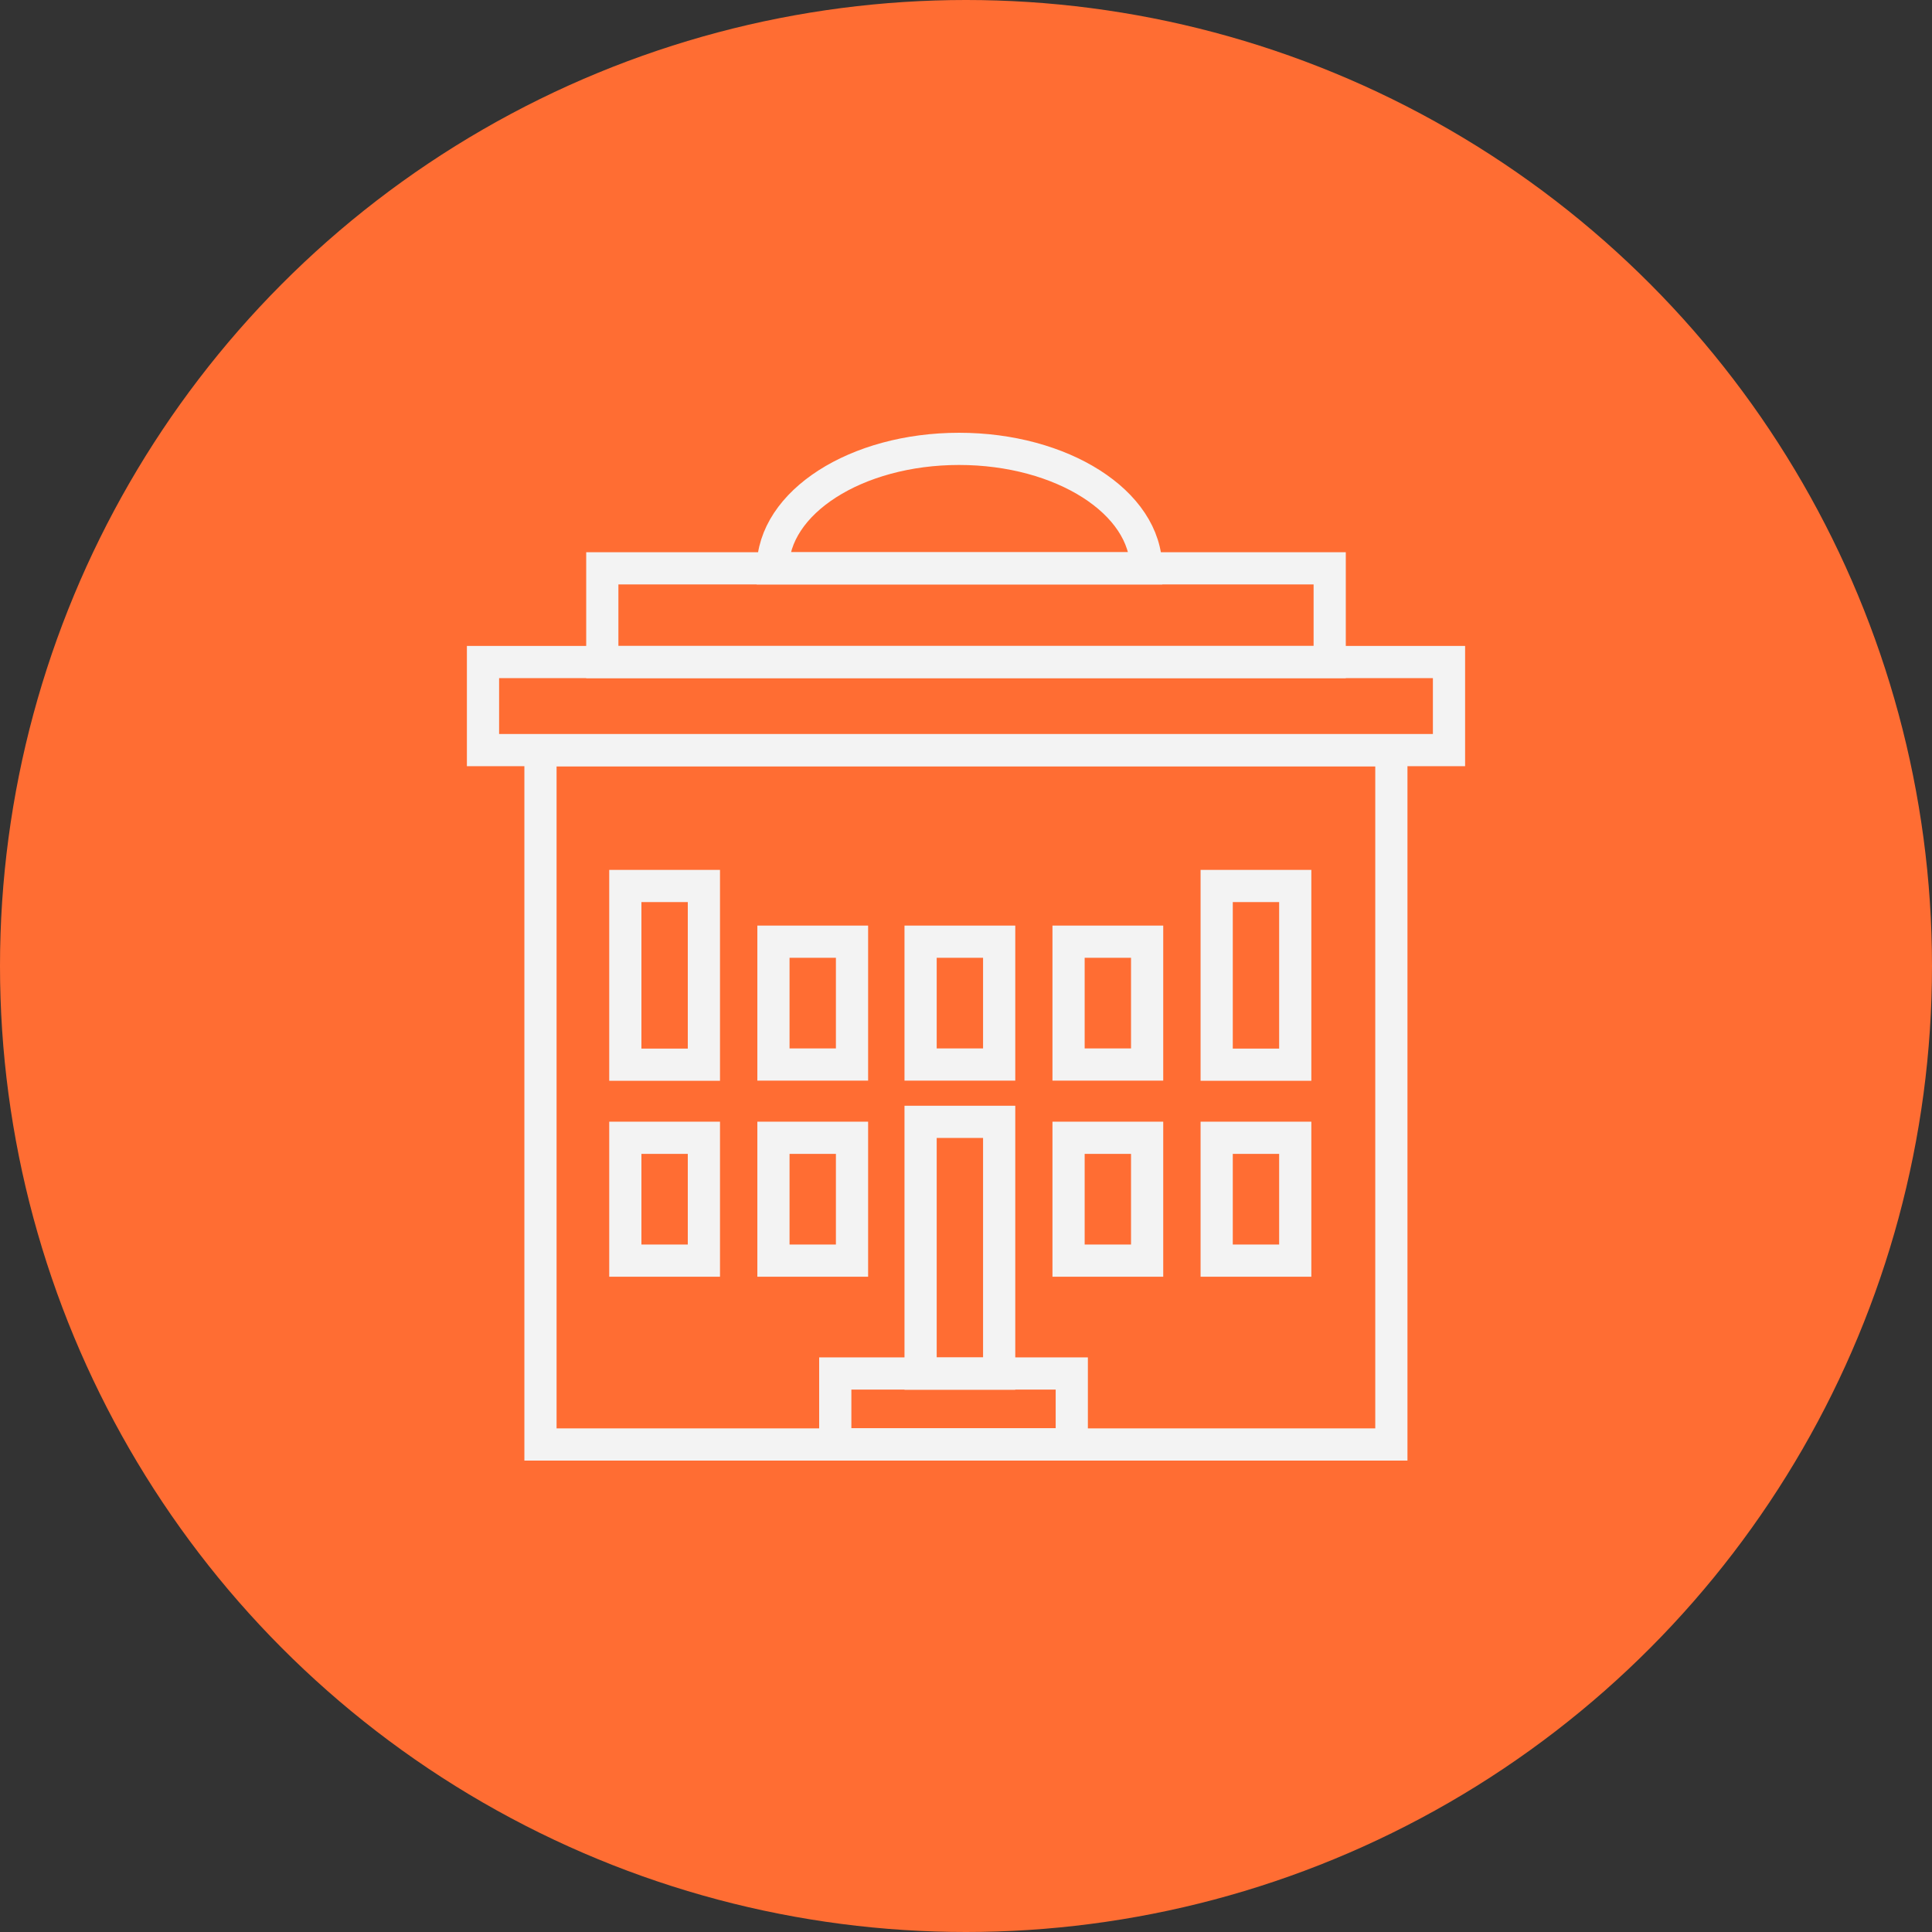<svg xmlns="http://www.w3.org/2000/svg" viewBox="0 0 120 120"><rect x="0" y="0" width="120" height="120" fill="#333333" stroke="none"/><defs><style>.cls-1{fill:#ff6d33;}.cls-2{fill:none;stroke:#f3f3f3;stroke-miterlimit:10;stroke-width:2px;}</style></defs><title>Icon-data-active</title><g id="Layer_2" data-name="Layer 2"><g id="Popups"><g id="Select"><circle class="cls-1" cx="60" cy="60" r="60"/><rect class="cls-2" x="33.57" y="46.6" width="52.85" height="43.12"/><rect class="cls-2" x="48.04" y="70.67" width="4.88" height="7.63"/><rect class="cls-2" x="48.04" y="58.49" width="4.88" height="7.63"/><rect class="cls-2" x="57.18" y="58.49" width="4.88" height="7.63"/><rect class="cls-2" x="57.18" y="69.68" width="4.88" height="15.64"/><rect class="cls-2" x="75.57" y="55.03" width="4.88" height="11.1"/><rect class="cls-2" x="75.57" y="70.67" width="4.88" height="7.63"/><rect class="cls-2" x="66.37" y="70.67" width="4.88" height="7.63"/><rect class="cls-2" x="66.37" y="58.49" width="4.88" height="7.63"/><rect class="cls-2" x="51.88" y="85.31" width="14.69" height="4.4"/><rect class="cls-2" x="30" y="41.12" width="60" height="5.47"/><rect class="cls-2" x="37.41" y="35.3" width="45.18" height="5.82"/><path class="cls-2" d="M48,35.3c0-4.1,5.18-7.42,11.57-7.42S71.19,31.2,71.19,35.3Z"/><rect class="cls-2" x="38.84" y="55.03" width="4.88" height="11.1"/><rect class="cls-2" x="38.84" y="70.67" width="4.88" height="7.63"/></g></g></g></svg>